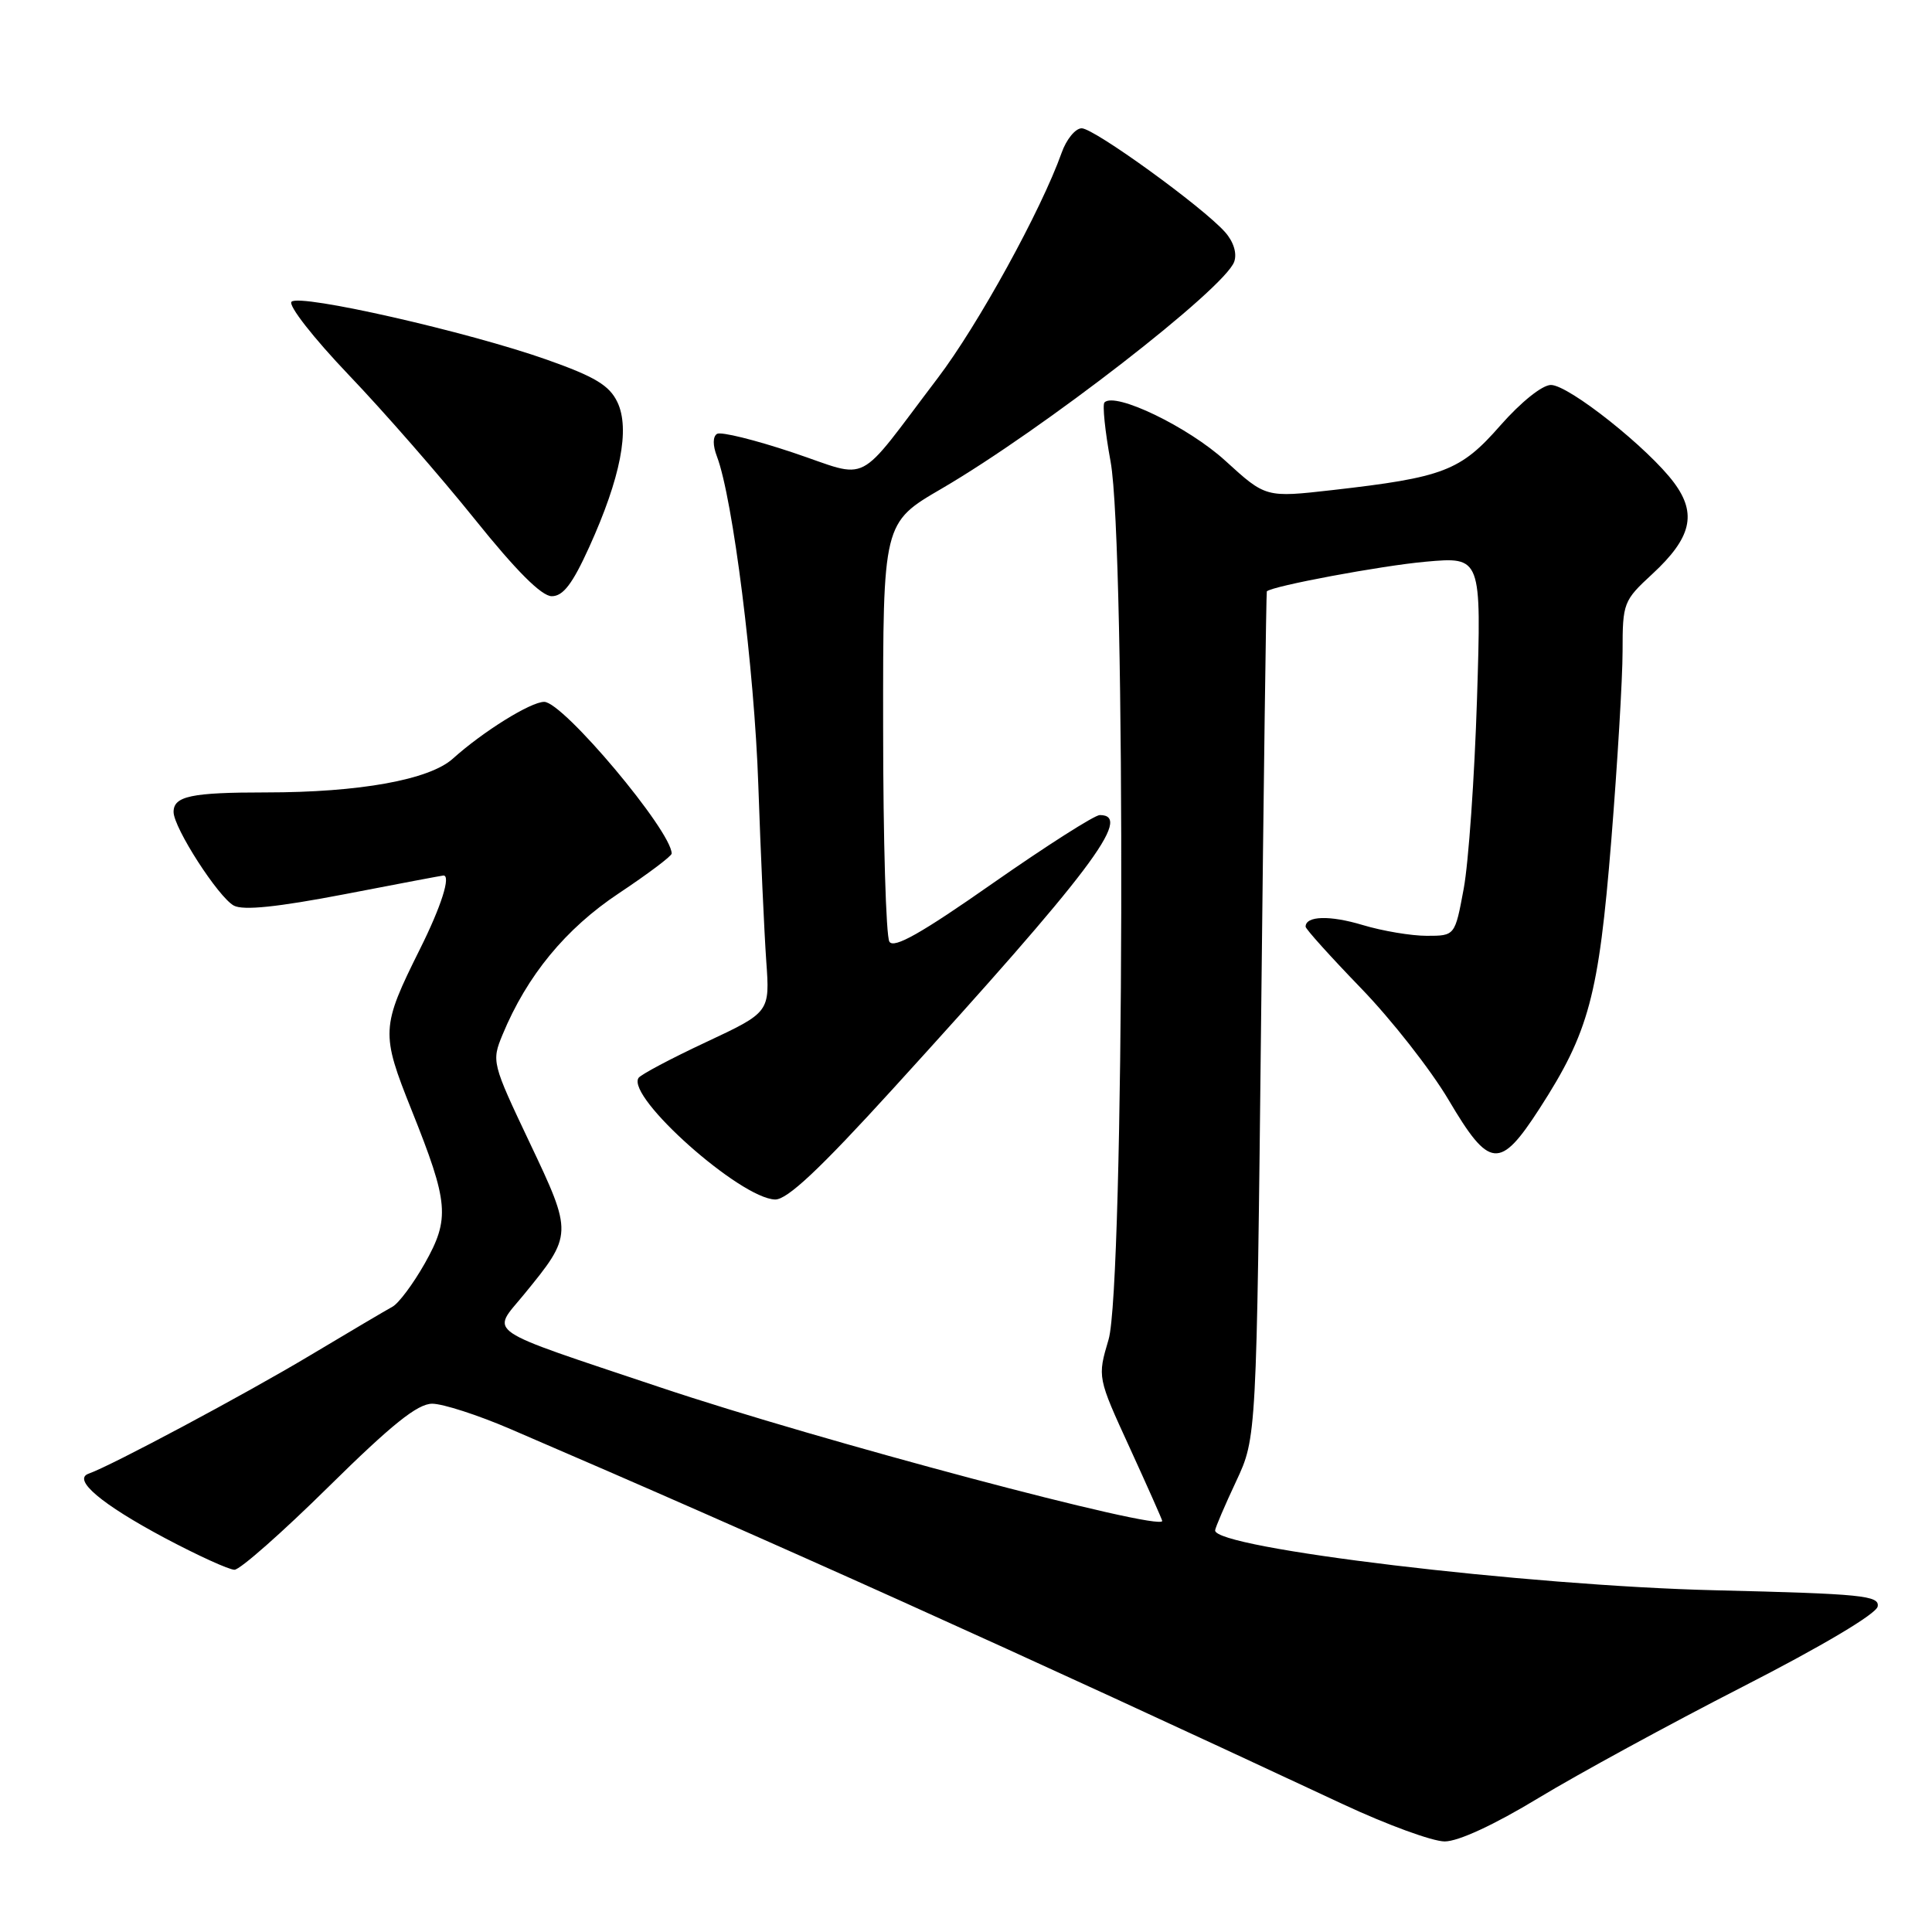 <?xml version="1.0" encoding="UTF-8" standalone="no"?>
<!DOCTYPE svg PUBLIC "-//W3C//DTD SVG 1.1//EN" "http://www.w3.org/Graphics/SVG/1.1/DTD/svg11.dtd" >
<svg xmlns="http://www.w3.org/2000/svg" xmlns:xlink="http://www.w3.org/1999/xlink" version="1.1" viewBox="0 0 256 256">
 <g >
 <path fill="currentColor"
d=" M 203.85 238.25 C 209.07 235.09 221.25 228.45 230.92 223.50 C 241.47 218.10 248.62 213.85 248.80 212.87 C 249.07 211.42 246.73 211.19 227.30 210.72 C 202.39 210.13 160.75 205.14 161.01 202.77 C 161.06 202.37 162.31 199.44 163.80 196.27 C 166.50 190.50 166.50 190.50 167.11 134.50 C 167.44 103.70 167.78 78.44 167.86 78.36 C 168.57 77.65 183.06 74.95 188.90 74.43 C 196.30 73.77 196.30 73.77 195.71 92.63 C 195.38 103.01 194.59 114.31 193.95 117.75 C 192.79 124.00 192.79 124.00 189.05 124.00 C 187.00 124.00 183.18 123.36 180.56 122.57 C 176.21 121.26 173.00 121.35 173.00 122.79 C 173.00 123.10 176.30 126.76 180.33 130.93 C 184.36 135.09 189.59 141.76 191.95 145.75 C 197.36 154.91 198.73 155.04 203.99 146.90 C 210.55 136.74 211.83 131.99 213.50 111.40 C 214.32 101.19 215.00 89.88 215.00 86.27 C 215.00 79.90 215.12 79.58 218.93 76.07 C 224.11 71.28 224.88 68.10 221.84 63.99 C 218.47 59.43 207.86 51.00 205.50 51.01 C 204.34 51.02 201.53 53.28 198.80 56.38 C 193.52 62.41 191.29 63.26 176.54 64.94 C 167.72 65.94 167.72 65.94 162.37 61.06 C 157.47 56.58 147.77 51.90 146.35 53.32 C 146.06 53.61 146.42 57.14 147.16 61.17 C 149.20 72.31 148.97 170.50 146.89 177.50 C 145.41 182.50 145.41 182.50 149.71 191.87 C 152.07 197.03 154.00 201.37 154.00 201.53 C 154.00 202.98 108.53 190.89 87.51 183.84 C 63.66 175.85 65.09 176.82 69.40 171.56 C 75.91 163.61 75.92 163.49 70.18 151.40 C 65.18 140.86 65.13 140.64 66.59 137.10 C 69.83 129.27 74.95 123.05 82.01 118.36 C 85.85 115.80 89.00 113.44 89.00 113.10 C 88.98 110.10 74.62 93.00 72.11 93.00 C 70.32 93.00 64.00 96.93 60.00 100.53 C 56.88 103.33 47.63 105.00 35.25 105.00 C 25.34 105.00 23.00 105.49 23.00 107.59 C 23.00 109.68 28.94 118.90 30.99 120.00 C 32.24 120.66 36.73 120.20 45.65 118.49 C 52.72 117.12 58.61 116.01 58.75 116.01 C 59.78 115.98 58.47 120.11 55.64 125.77 C 50.49 136.11 50.45 136.88 54.54 147.10 C 59.47 159.42 59.64 161.45 56.28 167.42 C 54.75 170.12 52.83 172.70 52.00 173.15 C 51.17 173.60 46.26 176.50 41.08 179.60 C 32.48 184.75 14.75 194.22 11.74 195.27 C 9.56 196.04 13.44 199.32 21.83 203.79 C 26.18 206.10 30.34 208.00 31.07 208.00 C 31.80 208.00 37.41 203.05 43.54 197.00 C 51.92 188.74 55.33 186.00 57.27 186.00 C 58.68 186.00 63.36 187.51 67.67 189.37 C 102.37 204.28 134.86 218.93 178.00 239.09 C 183.78 241.79 189.82 244.00 191.43 244.00 C 193.24 244.00 198.01 241.79 203.85 238.25 Z  M 118.34 144.25 C 144.52 115.51 150.19 108.00 145.73 108.00 C 145.04 108.00 138.66 112.07 131.56 117.03 C 122.08 123.67 118.44 125.73 117.85 124.78 C 117.40 124.08 117.02 111.30 117.02 96.38 C 117.00 69.27 117.00 69.27 124.75 64.76 C 138.14 56.95 162.27 38.24 163.54 34.68 C 163.93 33.57 163.46 32.04 162.34 30.77 C 159.41 27.45 144.98 17.00 143.33 17.00 C 142.50 17.00 141.30 18.46 140.67 20.25 C 137.95 27.88 129.60 43.06 124.26 50.09 C 113.19 64.66 115.52 63.47 105.07 59.97 C 100.05 58.29 95.53 57.17 95.01 57.49 C 94.44 57.85 94.43 59.00 95.00 60.49 C 97.11 66.04 99.96 88.67 100.48 104.02 C 100.79 113.09 101.27 123.56 101.53 127.31 C 102.02 134.12 102.02 134.12 93.55 138.09 C 88.89 140.27 84.86 142.41 84.60 142.84 C 83.02 145.40 98.09 158.80 102.70 158.94 C 104.30 158.98 108.58 154.97 118.34 144.25 Z  M 78.07 72.50 C 82.24 63.30 83.50 56.83 81.81 53.29 C 80.75 51.07 78.85 49.92 72.49 47.67 C 62.01 43.96 39.74 38.90 38.63 39.98 C 38.15 40.45 41.51 44.75 46.20 49.67 C 50.84 54.52 58.34 63.11 62.87 68.75 C 68.39 75.63 71.76 79.00 73.11 79.00 C 74.62 79.00 75.86 77.37 78.07 72.50 Z "/>
</g>
</svg>